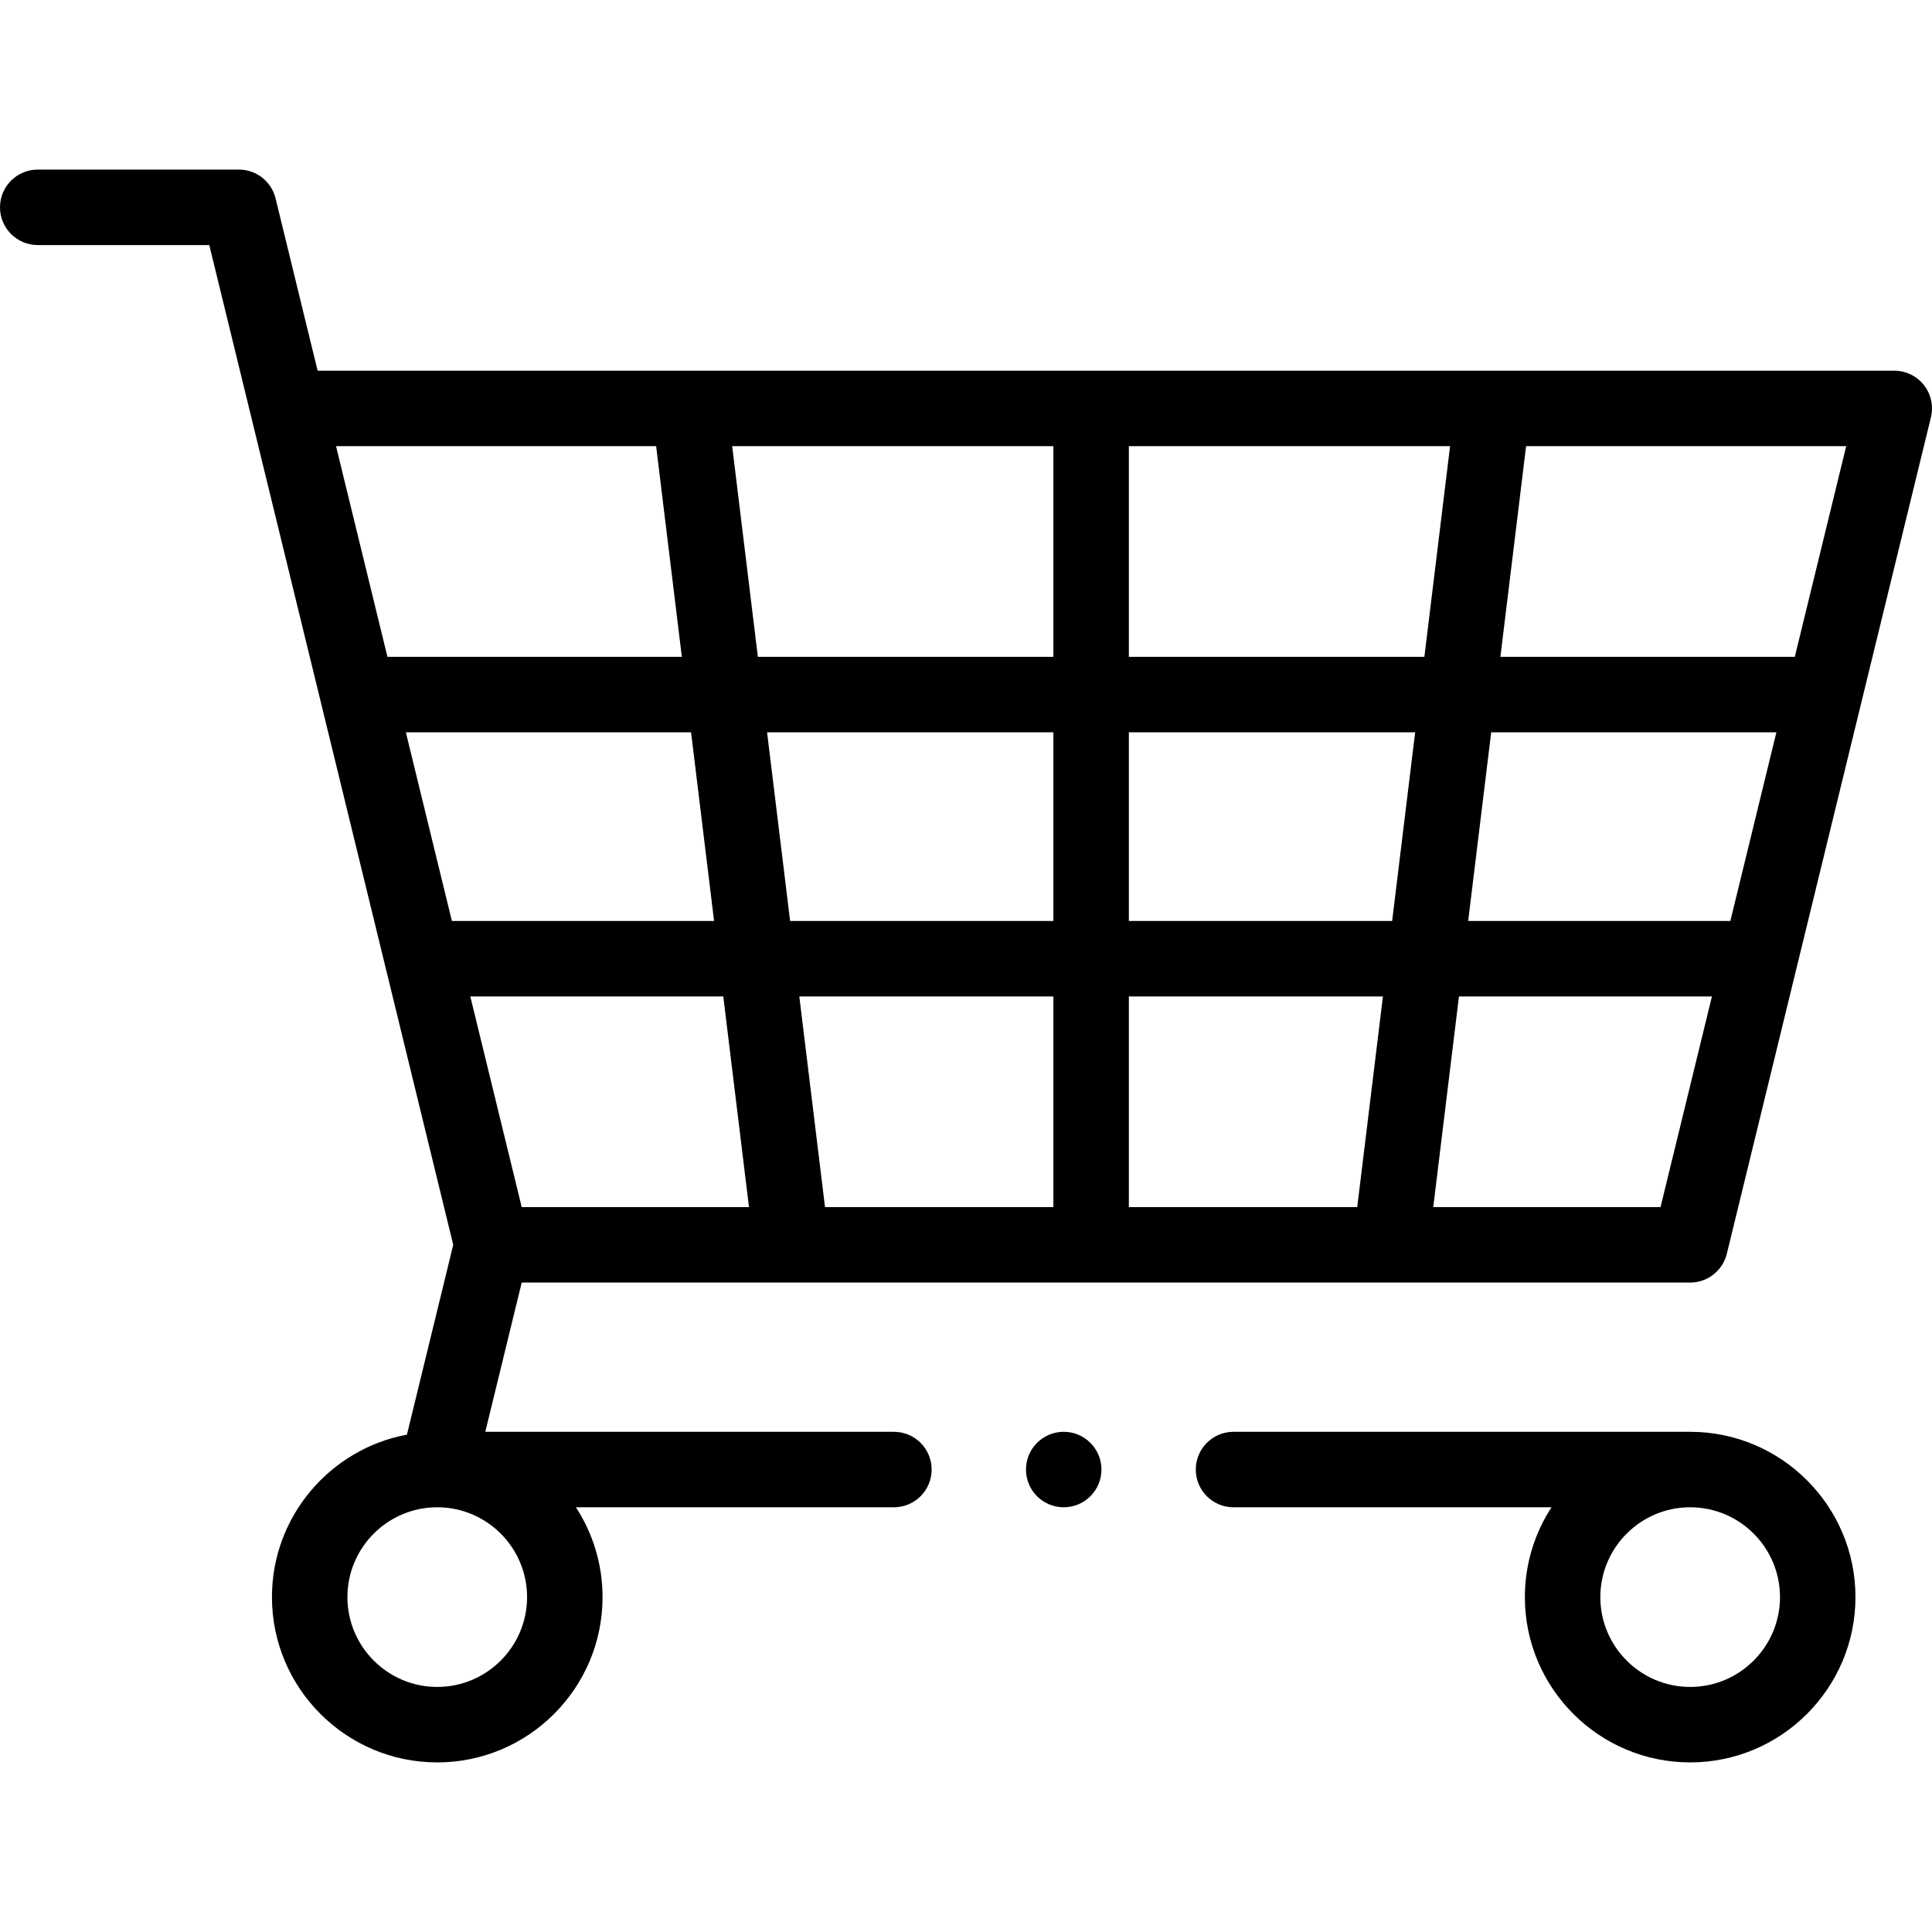<svg id="Capa_1" enable-background="new 0 0 512 512" height="512" viewBox="0 0 512 512" width="512" xmlns="http://www.w3.org/2000/svg"><g><path d="m509.865 102.06c-1.896-2.414-4.795-3.824-7.865-3.824h-417.828l-11.142-45.662c-1.093-4.479-5.105-7.629-9.715-7.629h-53.315c-5.523 0-10 4.477-10 10s4.477 10 10 10h45.462c6.644 27.228 56.755 232.585 64.652 264.948l-12.275 50.303c-20.327 3.786-35.769 21.645-35.769 43.053 0 24.154 19.651 43.806 43.806 43.806s43.806-19.651 43.806-43.806c0-8.773-2.602-16.946-7.062-23.805h84.274c5.523 0 10-4.477 10-10s-4.477-10-10-10h-108.285l9.651-39.552h309.65c4.61 0 8.622-3.151 9.715-7.629l54.089-221.657c.728-2.982.046-6.132-1.849-8.546zm-140.932 142.005h-69.773v-50h75.874zm26.249-50h75.581l-12.201 50h-69.48zm-116.022 0v50h-69.774l-6.101-50zm-78.315-20-6.812-55.829h85.126v55.829zm-11.607 70h-69.481l-12.201-50h75.581zm-64.6 20h67.04l6.812 55.828h-60.229zm87.188 0h67.334v55.828h-60.522zm87.334 0h67.333l-6.811 55.828h-60.522zm0-90v-55.829h85.126l-6.812 55.829zm-125.275-55.829 6.812 55.829h-78.021l-13.623-55.829zm-34.203 305.013c0 13.126-10.679 23.806-23.806 23.806s-23.806-10.679-23.806-23.806c0-13.126 10.679-23.805 23.806-23.805 13.126 0 23.806 10.679 23.806 23.805zm300.376-103.356h-60.229l6.811-55.828h67.04zm35.585-145.828h-78.021l6.812-55.829h84.833z"/><circle cx="281.894" cy="389.444" r="10"/><path d="m447.911 379.444h-121.017c-5.523 0-10 4.477-10 10s4.477 10 10 10h84.274c-4.459 6.859-7.062 15.032-7.062 23.805 0 24.154 19.651 43.806 43.805 43.806s43.806-19.651 43.806-43.806-19.652-43.805-43.806-43.805zm0 67.611c-13.126 0-23.805-10.679-23.805-23.806 0-13.126 10.679-23.805 23.805-23.805s23.806 10.679 23.806 23.805c0 13.127-10.679 23.806-23.806 23.806z"/></g></svg>